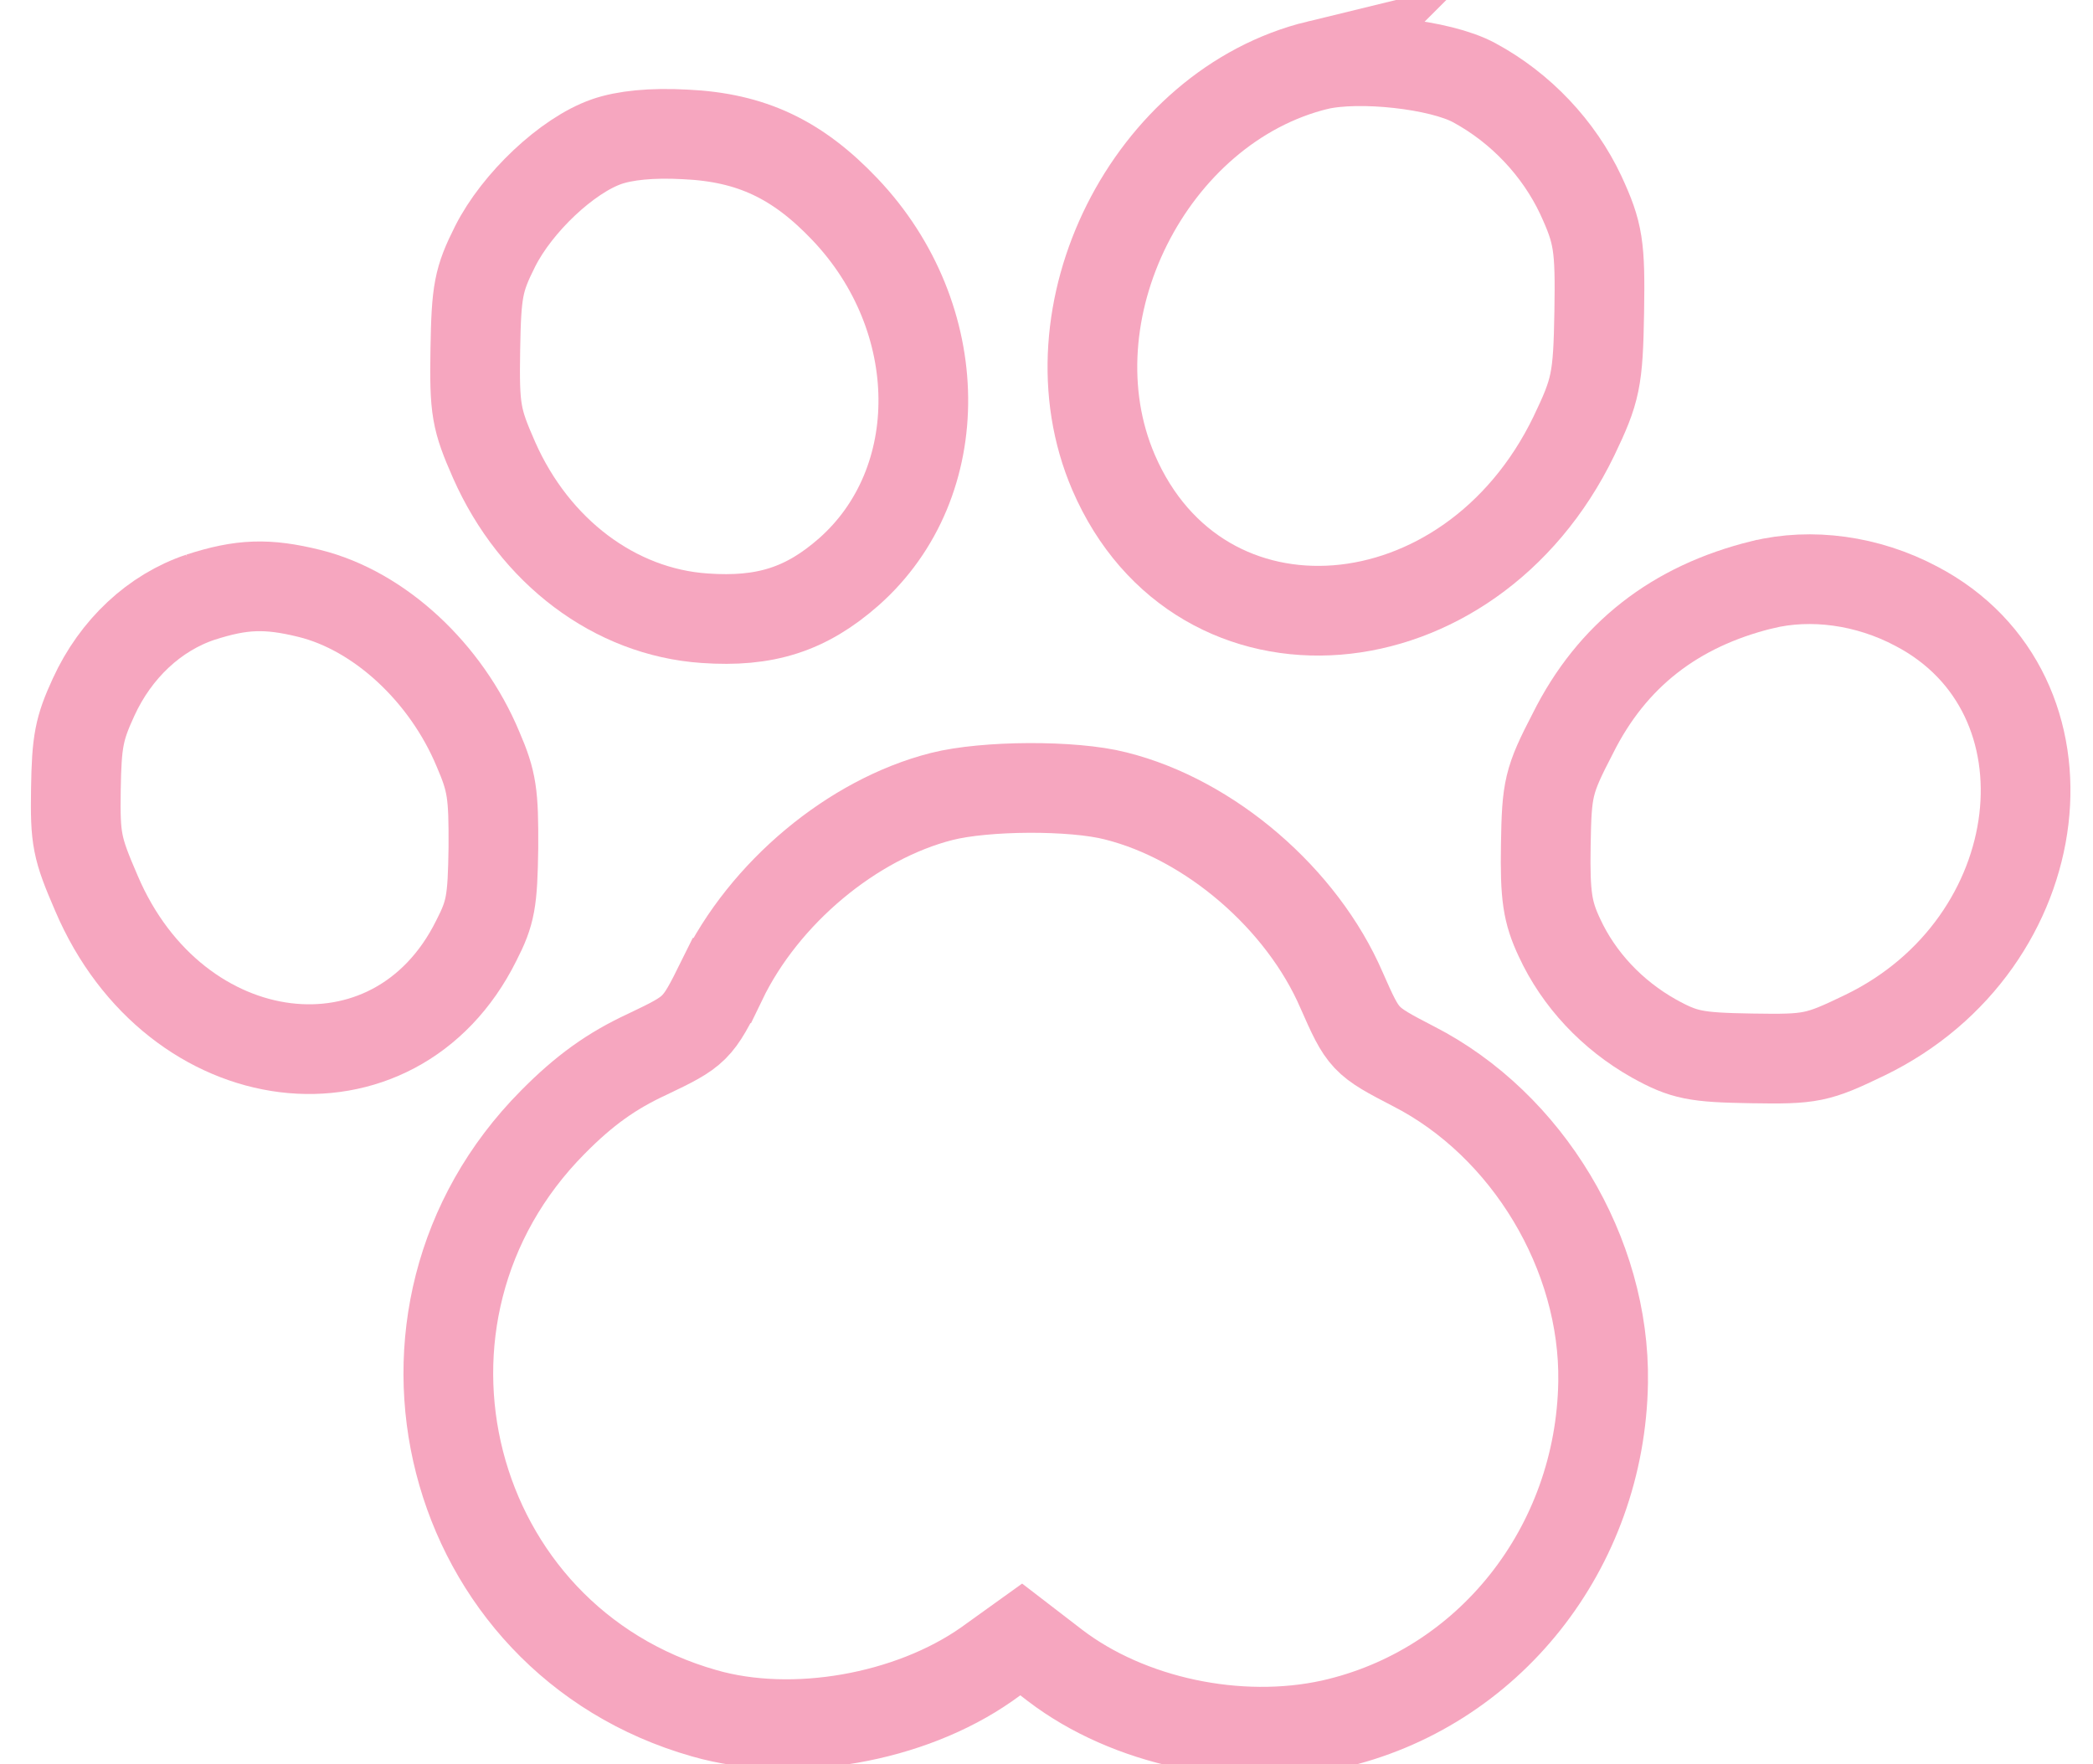 <?xml version="1.0" encoding="UTF-8" standalone="no"?>
<svg
   width="70"
   height="59"
   viewBox="0 0 70 59"
   fill="none"
   version="1.1"
   id="svg39"
   sodipodi:docname="paw.svg"
   inkscape:version="1.1 (c68e22c387, 2021-05-23)"
   xmlns:inkscape="http://www.inkscape.org/namespaces/inkscape"
   xmlns:sodipodi="http://sodipodi.sourceforge.net/DTD/sodipodi-0.dtd"
   xmlns="http://www.w3.org/2000/svg"
   xmlns:svg="http://www.w3.org/2000/svg">
  <sodipodi:namedview
     id="namedview846"
     pagecolor="#ffffff"
     bordercolor="#666666"
     borderopacity="1.0"
     inkscape:pageshadow="2"
     inkscape:pageopacity="0.0"
     inkscape:pagecheckerboard="0"
     showgrid="false"
     width="70px"
     inkscape:zoom="6.9451447"
     inkscape:cx="50.610897"
     inkscape:cy="24.69351"
     inkscape:window-width="1280"
     inkscape:window-height="961"
     inkscape:window-x="-8"
     inkscape:window-y="-8"
     inkscape:window-maximized="1"
     inkscape:current-layer="g37" />
  <defs
     id="defs43" />
  <style
     id="style837">
     path {
        stroke: #f6a6bf;
        stroke-width: 3;
     }
     .normal {
opacity: 0.7;
   fill: white;
     }
     .hover {
opacity: 1;
fill: #f6a6bf;
     }
     </style>
  <g
     id="g37"
     transform="rotate(45.944,57.476,25.785)">
    <path
       d="m 31.19,19.005 c -2.927,4.998 -0.355,12.326 5.037,14.376 6.823,2.585 12.584,-4.404 9.836,-11.907 -0.589,-1.588 -0.783,-1.885 -2.397,-3.5 -1.562,-1.562 -1.912,-1.809 -3.238,-2.273 -1.622,-0.554 -3.483,-0.589 -5.183,-0.048 -1.231,0.389 -3.319,2.126 -4.055,3.353 z"
       id="path27" />
    <path
       d="m 16.491,37.875 c -0.589,1.274 -0.614,3.569 -0.076,5.115 0.412,1.175 0.63,1.485 2.014,2.87 1.431,1.431 1.695,1.603 3.102,2.125 3.139,1.154 6.463,0.63 8.694,-1.383 1.513,-1.357 2.148,-2.646 2.239,-4.541 0.205,-4.498 -3.806,-8.295 -8.8,-8.341 -2.312,-0.021 -3.909,0.58 -5.513,2.091 -0.84,0.778 -1.389,1.482 -1.661,2.065 z"
       id="path29" />
    <path
       d="m 54.013,20.406 c -1.51,2.595 -1.801,5.249 -0.827,8.009 0.569,1.697 0.713,1.904 2.054,3.245 1.197,1.197 1.643,1.517 2.547,1.826 1.444,0.504 3.073,0.534 4.618,0.074 1.104,-0.338 1.418,-0.556 2.75,-1.888 1.41,-1.41 1.519,-1.583 2.073,-3.254 2.199,-6.668 -3.143,-13.201 -9.117,-11.217 -1.75,0.569 -3.241,1.741 -4.097,3.204 z"
       id="path31" />
    <path
       d="m 17.991,58.238 c -0.692,1.451 -0.73,3.224 -0.079,4.888 0.417,1.075 0.668,1.434 1.797,2.561 1.19,1.187 1.43,1.344 2.98,1.929 6.261,2.402 12.026,-2.251 9.975,-8.028 -0.341,-0.999 -0.559,-1.299 -1.841,-2.577 -1.28,-1.25 -1.612,-1.498 -2.719,-1.916 -2.585,-1.014 -5.616,-0.853 -7.663,0.427 -1.233,0.773 -1.808,1.407 -2.45,2.717 z"
       id="path33" />
    <path
       d="m 39.332,54.617 c -1.129,-3.066 -0.836,-6.903 0.691,-9.568 0.74,-1.293 2.772,-3.422 4.032,-4.194 2.76,-1.719 6.805,-2.089 9.921,-0.912 1.711,0.631 1.743,0.631 3.504,0.041 4.049,-1.383 8.964,-0.248 12.005,2.792 3.919,3.918 4.712,9.888 1.905,14.483 -1.672,2.712 -4.781,4.812 -7.845,5.275 l -1.412,0.208 -0.208,1.412 c -0.494,3.095 -2.705,6.379 -5.387,7.922 -7.805,4.52 -17.544,-1.025 -17.731,-10.105 -0.034,-1.495 0.13,-2.601 0.565,-3.85 0.575,-1.712 0.574,-1.777 -0.041,-3.503 z"
       id="path35" />
  </g>
</svg>
